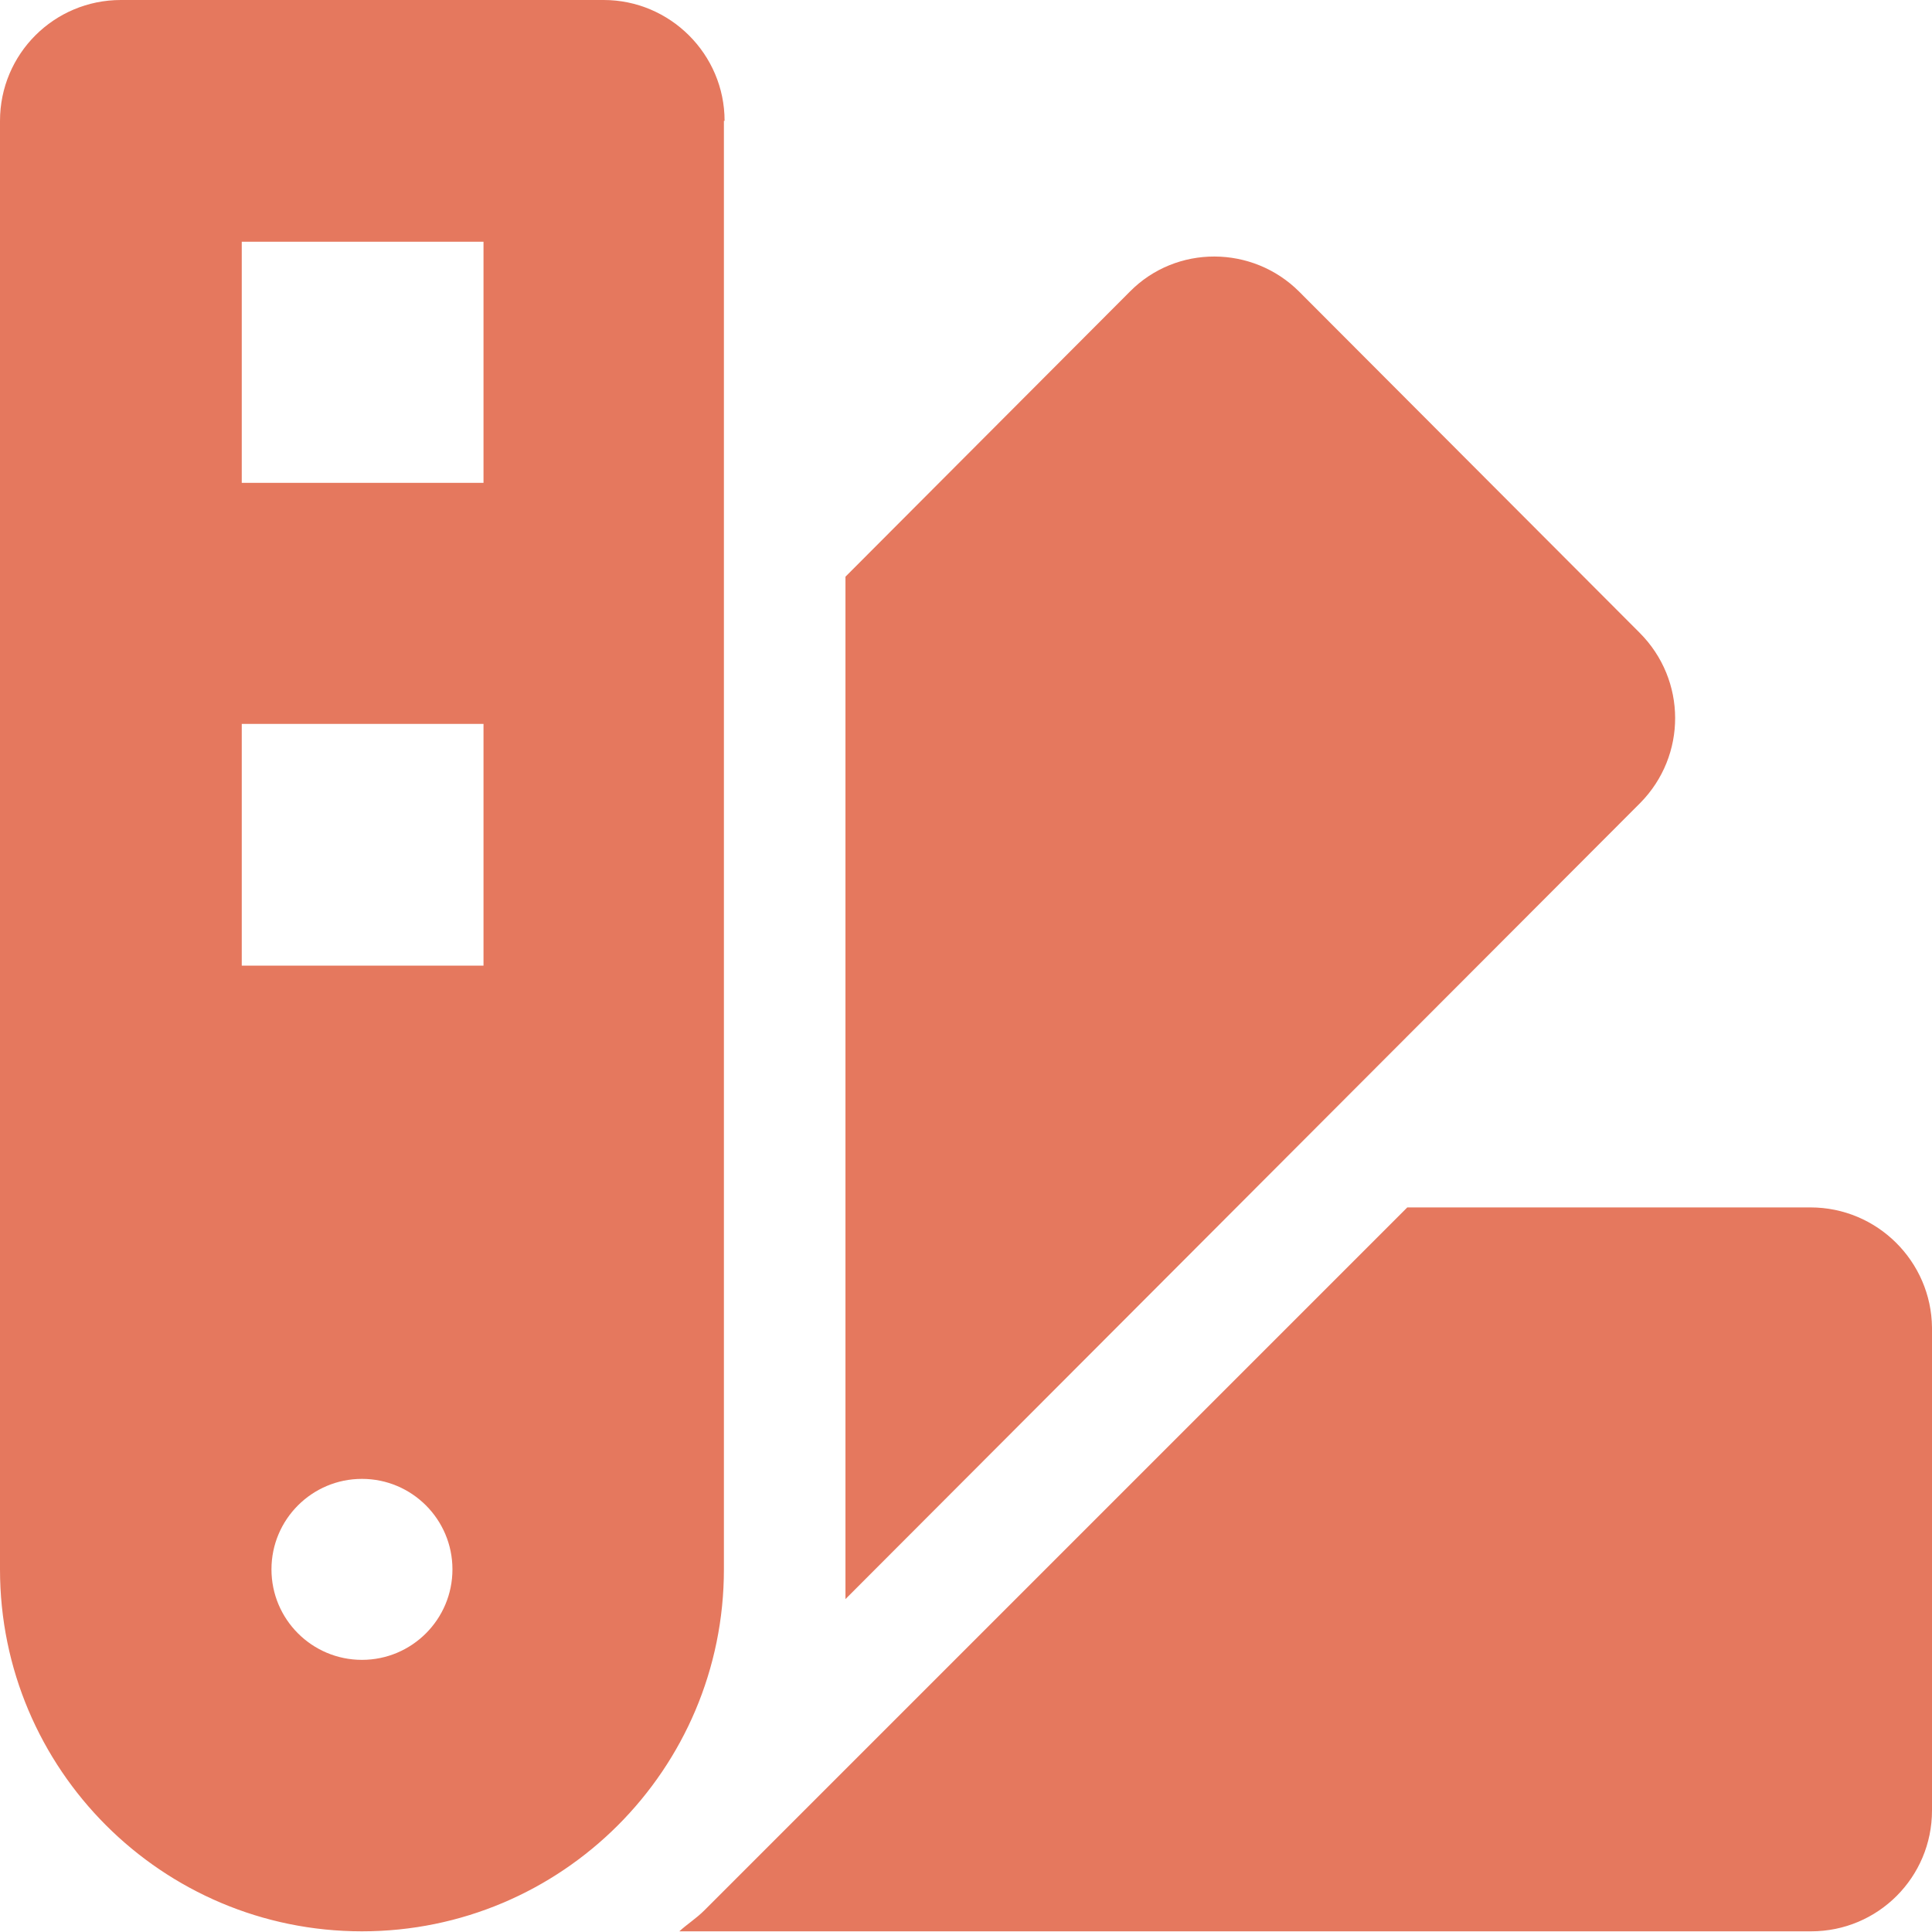 <?xml version="1.0" encoding="utf-8"?>
<!-- Generator: Adobe Illustrator 21.1.0, SVG Export Plug-In . SVG Version: 6.00 Build 0)  -->
<svg version="1.1" id="Layer_1" xmlns="http://www.w3.org/2000/svg" xmlns:xlink="http://www.w3.org/1999/xlink" x="0px" y="0px"
	 viewBox="0 0 286.1 286.1" style="enable-background:new 0 0 286.1 286.1;" xml:space="preserve">
<style type="text/css">
	.st0{fill:#E5785E;}
</style>
<path class="st0" d="M242.8,93.7L242.8,93.7l-50.4-50.5c-6.9-6.9-18.2-7-25.1,0l0,0l0,0l-42.1,42.2v151.4l117.7-117.9
	C249.8,111.9,249.8,100.7,242.8,93.7z M268.1,178.8h-59.7L104.3,282.9c-1.2,1.2-2.5,2-3.7,3.1h167.6c9.9,0,17.9-8,17.9-17.9v-71.5
	C286,186.8,278,178.8,268.1,178.8z M107.3,17.9C107.3,8,99.2,0,89.4,0H17.9C8,0,0,8,0,17.9v214.5C0,262,24,286,53.6,286
	s53.6-24,53.6-53.6V17.9z M53.6,245.8c-7.4,0-13.4-6-13.4-13.4c0-7.4,6-13.4,13.4-13.4S67,225,67,232.4
	C67,239.8,61,245.8,53.6,245.8z M71.5,143H35.8v-35.8h35.8V143z M71.5,71.5H35.8V35.8h35.8V71.5z"/>
</svg>
